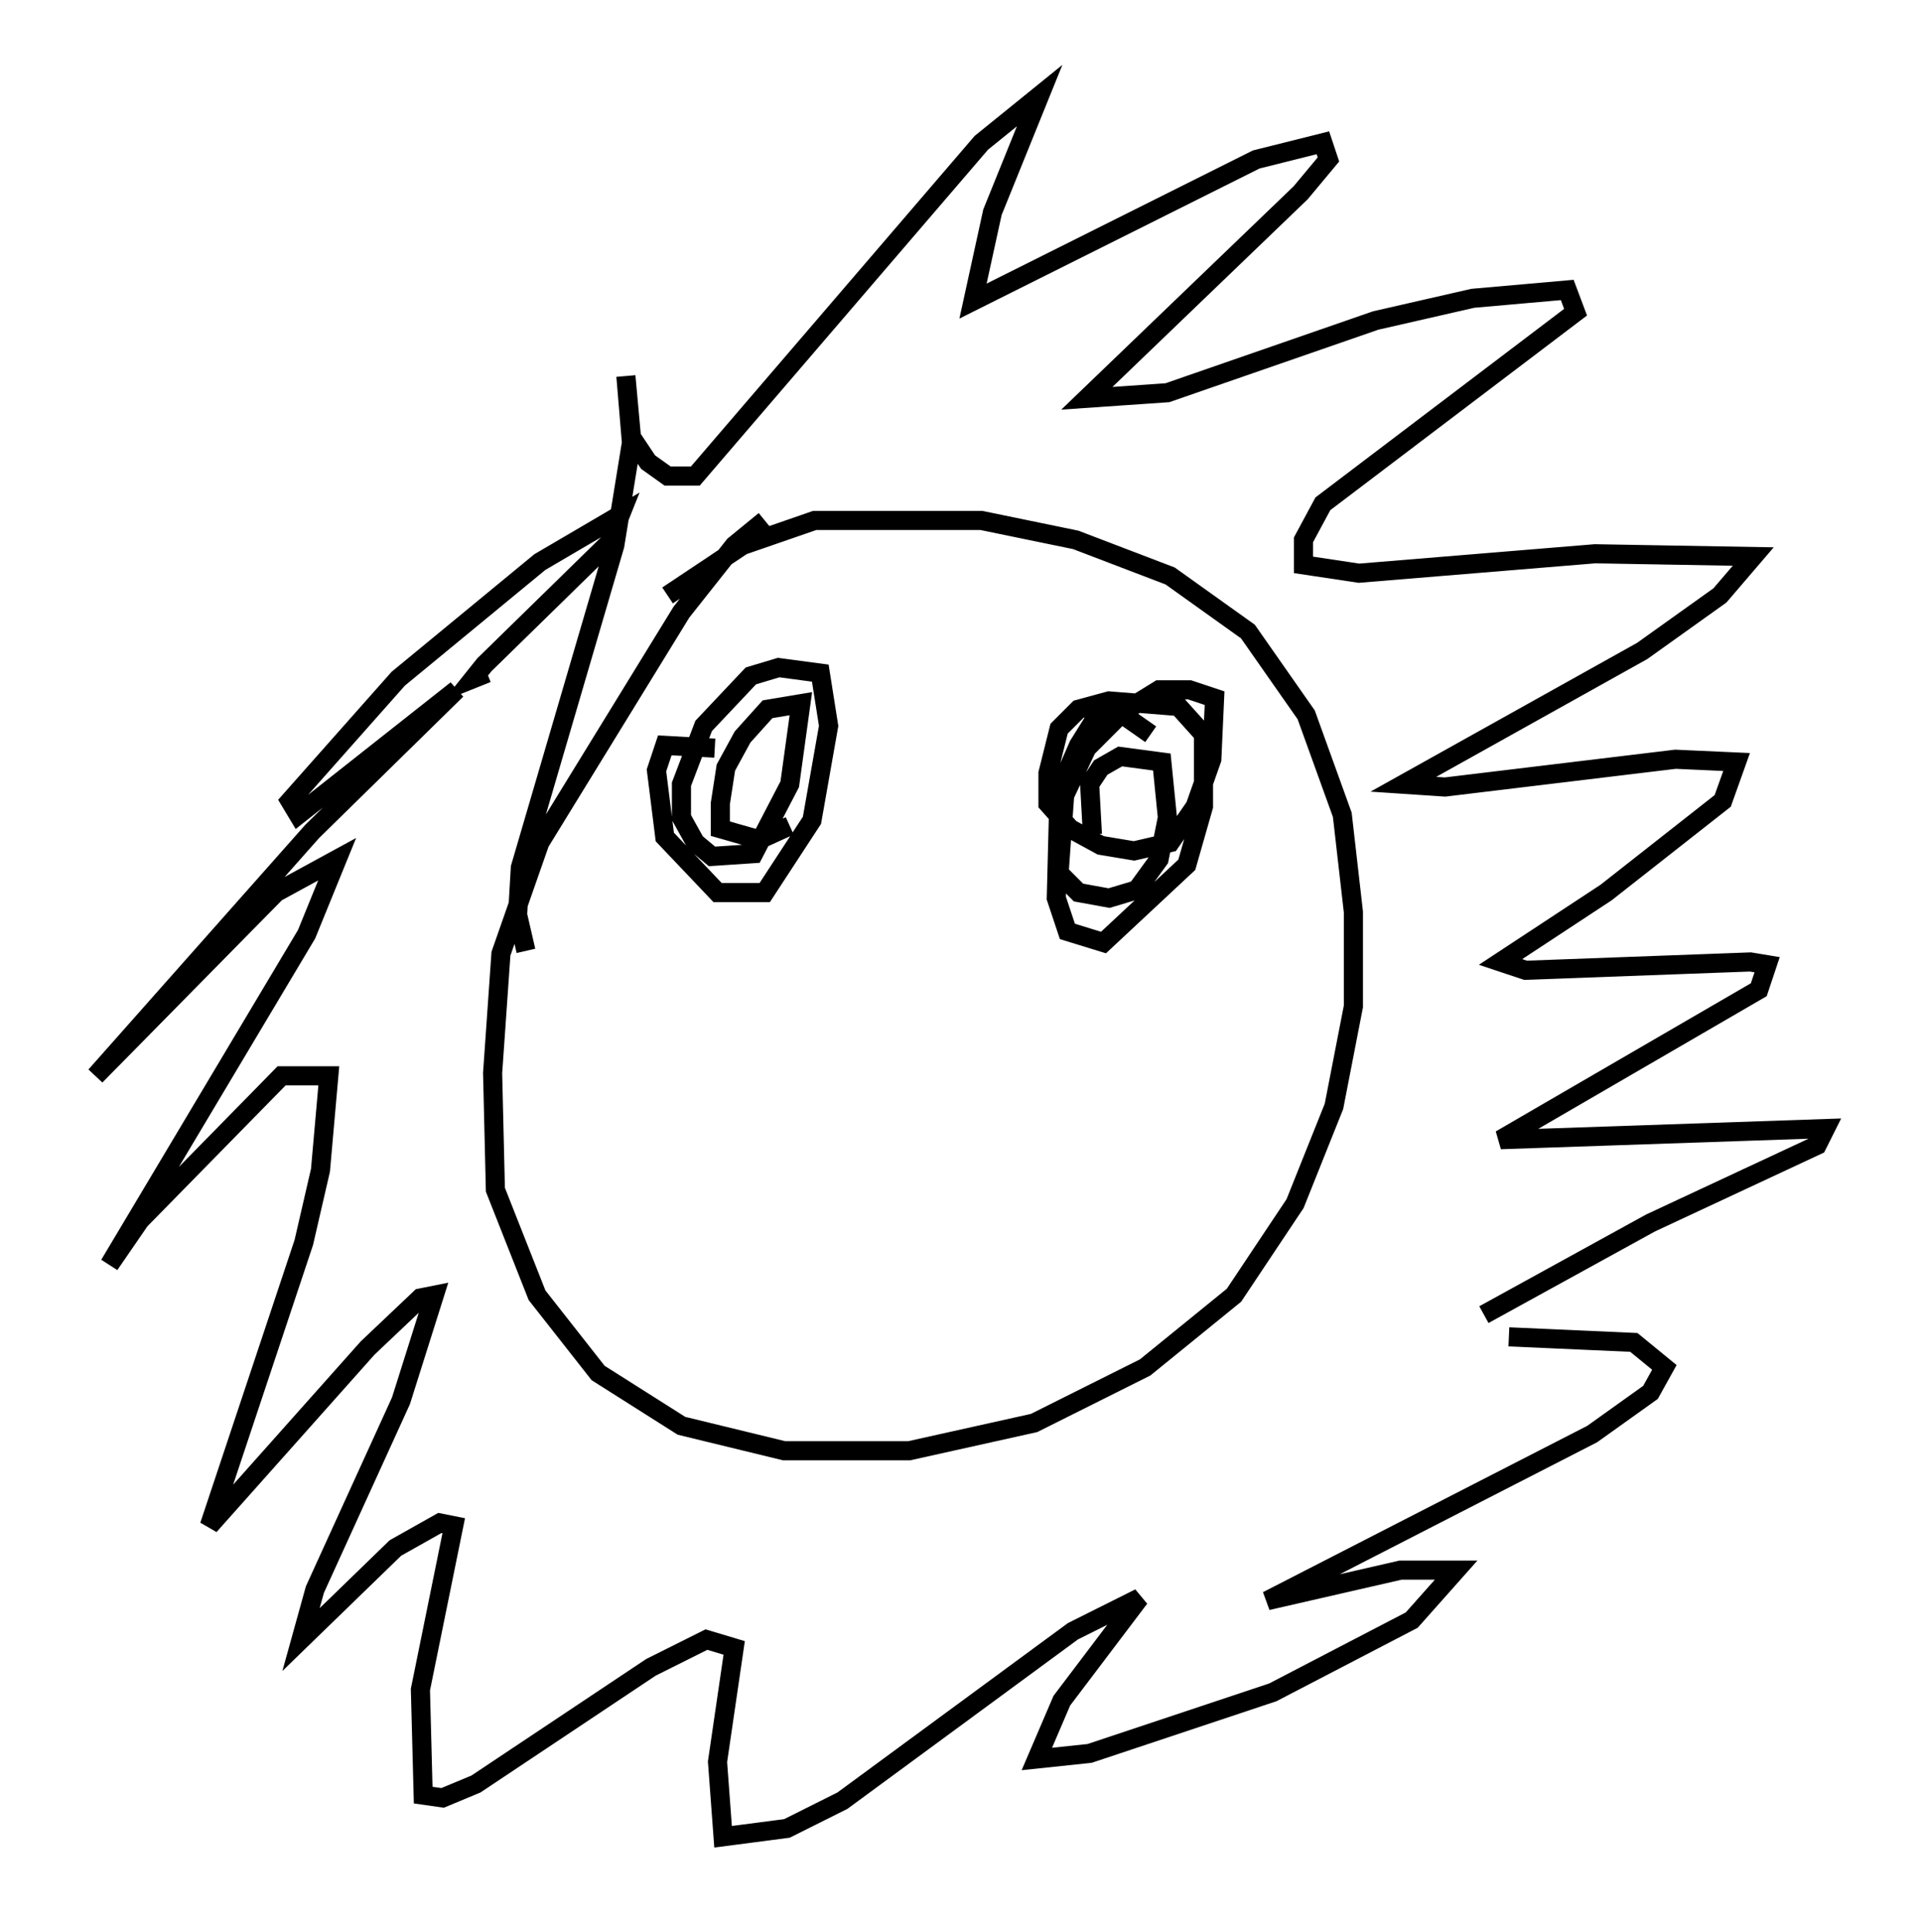 <?xml version="1.0" encoding="utf-8" ?>
<svg baseProfile="full" height="101.072" version="1.1" width="100.491" xmlns="http://www.w3.org/2000/svg" xmlns:ev="http://www.w3.org/2001/xml-events" xmlns:xlink="http://www.w3.org/1999/xlink"><defs /><rect fill="white" height="101.072" width="100.491" x="0" y="0" /><path d="M42.33, 27.078 m-2.324, 0.145 l-1.598, 1.307 -2.76, 3.486 l-7.408, 12.056 -2.034, 5.81 l-0.436, 6.246 0.145, 6.101 l2.179, 5.52 3.196, 4.067 l4.358, 2.76 5.374, 1.307 l6.536, 0.0 6.536, -1.453 l5.81, -2.905 4.648, -3.777 l3.196, -4.793 2.034, -5.084 l1.017, -5.229 0.0, -4.939 l-0.581, -5.084 -1.888, -5.229 l-3.05, -4.358 -4.067, -2.905 l-4.939, -1.888 -4.939, -1.017 l-8.715, 0.0 -3.777, 1.307 l-3.922, 2.615 m-7.408, 18.592 l-0.436, -1.888 0.145, -2.469 l4.939, -16.849 0.872, -5.374 l-0.291, -3.486 0.291, 3.196 l0.872, 1.307 1.017, 0.726 l1.453, 0.0 14.961, -17.43 l3.05, -2.469 -2.469, 6.101 l-1.017, 4.648 14.816, -7.408 l3.486, -0.872 0.291, 0.872 l-1.453, 1.743 -11.184, 10.749 l4.212, -0.291 10.894, -3.777 l5.084, -1.162 4.939, -0.436 l0.436, 1.162 -13.218, 10.022 l-1.017, 1.888 0.0, 1.307 l2.905, 0.436 12.346, -1.017 l8.279, 0.145 -1.743, 2.034 l-4.067, 2.905 -12.492, 6.972 l2.179, 0.145 12.056, -1.453 l3.196, 0.145 -0.726, 2.034 l-6.101, 4.793 -5.52, 3.631 l1.307, 0.436 11.765, -0.436 l0.872, 0.145 -0.436, 1.307 l-13.508, 7.844 16.994, -0.581 l-0.436, 0.872 -8.715, 4.067 l-8.715, 4.793 m1.307, 1.162 l6.536, 0.291 1.598, 1.307 l-0.726, 1.307 -3.05, 2.179 l-16.994, 8.715 6.972, -1.598 l2.905, 0.0 -2.324, 2.615 l-7.263, 3.777 -9.587, 3.196 l-2.76, 0.291 1.307, -3.05 l4.067, -5.374 -3.486, 1.743 l-12.056, 8.86 -2.905, 1.453 l-3.341, 0.436 -0.291, -3.922 l0.872, -5.955 -1.453, -0.436 l-2.905, 1.453 -9.151, 6.101 l-1.743, 0.726 -1.017, -0.145 l-0.145, -5.52 1.743, -8.57 l-0.726, -0.145 -2.324, 1.307 l-4.939, 4.793 0.726, -2.615 l4.503, -9.877 1.743, -5.52 l-0.726, 0.145 -2.76, 2.615 l-8.279, 9.296 4.939, -14.816 l0.872, -3.777 0.436, -4.939 l-2.469, 0.0 -7.408, 7.553 l-1.598, 2.324 10.313, -17.285 l1.598, -3.922 -3.196, 1.743 l-9.441, 9.587 11.33, -12.782 l7.553, -7.408 -8.279, 6.536 l-0.436, -0.726 5.665, -6.391 l7.408, -6.101 4.212, -2.469 l-0.581, 1.453 -6.536, 6.391 l-0.581, 0.726 0.726, -0.291 m11.911, 3.922 l-2.615, -0.145 -0.436, 1.307 l0.436, 3.486 2.76, 2.905 l2.469, 0.0 2.469, -3.777 l0.872, -4.939 -0.436, -2.76 l-2.179, -0.291 -1.453, 0.436 l-2.469, 2.615 -1.162, 3.05 l0.0, 1.743 0.726, 1.307 l0.872, 0.726 2.179, -0.145 l1.888, -3.631 0.581, -4.212 l-1.743, 0.291 -1.307, 1.453 l-0.872, 1.598 -0.291, 1.888 l0.0, 1.307 2.034, 0.581 l1.598, -0.726 m18.883, -4.793 l-1.453, -1.017 -0.726, 0.0 l-0.872, 0.436 -0.726, 1.162 l-1.017, 2.324 -0.145, 5.665 l0.581, 1.743 1.888, 0.581 l4.358, -4.067 0.872, -3.05 l0.0, -3.777 -1.307, -1.453 l-3.631, -0.291 -1.598, 0.436 l-1.017, 1.017 -0.581, 2.324 l0.0, 1.598 1.162, 1.307 l1.598, 0.872 1.743, 0.291 l1.888, -0.436 1.307, -1.888 l0.872, -2.469 0.145, -3.196 l-1.307, -0.436 -1.598, 0.0 l-1.888, 1.162 -1.888, 1.888 l-1.162, 2.469 -0.291, 4.067 l1.017, 1.017 1.598, 0.291 l1.453, -0.436 1.162, -1.598 l0.436, -2.179 -0.291, -2.905 l-2.179, -0.291 -1.017, 0.581 l-0.581, 0.872 0.145, 2.615 " fill="none" stroke="black" stroke-width="1" /></svg>